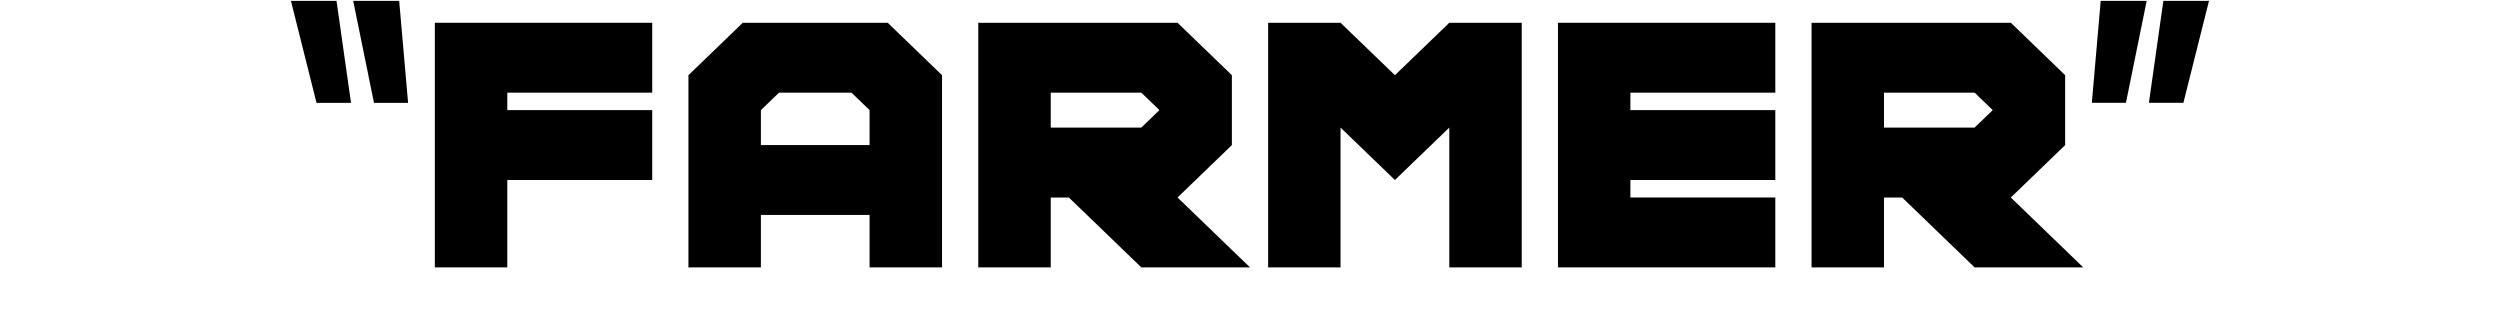 <?xml version="1.0" encoding="iso-8859-1"?>
<!-- Generator: Adobe Illustrator 19.0.0, SVG Export Plug-In . SVG Version: 6.00 Build 0)  -->
<svg version="1.1" xmlns="http://www.w3.org/2000/svg" xmlns:xlink="http://www.w3.org/1999/xlink" x="0px" y="0px"
	 viewBox="0 0 64 8" style="enable-background:new 0 0 64 8;" xml:space="preserve">
<g id="Layer_3_copy_13">
	<g id="XMLID_343_">
		<path id="XMLID_344_" d="M8.986,2.633H8.103L7.448,0.023h1.167L8.986,2.633z M10.447,2.633H9.574L9.042,0.023h1.177L10.447,2.633z
			"/>
		<path id="XMLID_347_" d="M16.697,0.583v1.789h-3.71v0.447h3.71v1.789h-3.71v2.237h-1.855V0.583H16.697z"/>
		<path id="XMLID_349_" d="M19.015,0.583h3.71l1.391,1.342v4.92h-1.855V5.503h-2.782v1.342h-1.855v-4.92L19.015,0.583z
			 M21.798,2.372h-1.855l-0.464,0.447v0.895h2.782V2.819L21.798,2.372z"/>
		<path id="XMLID_352_" d="M31.536,1.925v1.789l-1.391,1.342L32,6.845h-2.782l-1.855-1.789h-0.464v1.789h-1.855V0.583h5.101
			L31.536,1.925z M29.681,2.819l-0.463-0.447h-2.319v0.894h2.319L29.681,2.819z"/>
		<path id="XMLID_355_" d="M34.318,3.266v3.579h-1.854V0.583h1.854l1.392,1.342l1.392-1.342h1.854v6.262h-1.854V3.266L35.71,4.608
			L34.318,3.266z"/>
		<path id="XMLID_357_" d="M41.738,5.056h3.71v1.789h-5.564V0.583h5.564v1.789h-3.71v0.447h3.71v1.789h-3.71V5.056z"/>
		<path id="XMLID_359_" d="M52.868,1.925v1.789l-1.391,1.342l1.854,1.789H50.55l-1.855-1.789H48.23v1.789h-1.854V0.583h5.102
			L52.868,1.925z M51.014,2.819L50.55,2.372H48.23v0.894h2.319L51.014,2.819z"/>
		<path id="XMLID_362_" d="M53.778,0.023h1.177l-0.531,2.609h-0.873L53.778,0.023z M55.382,0.023h1.168l-0.655,2.609h-0.883
			L55.382,0.023z"/>
	</g>
</g>
<g id="Layer_1">
</g>
</svg>
